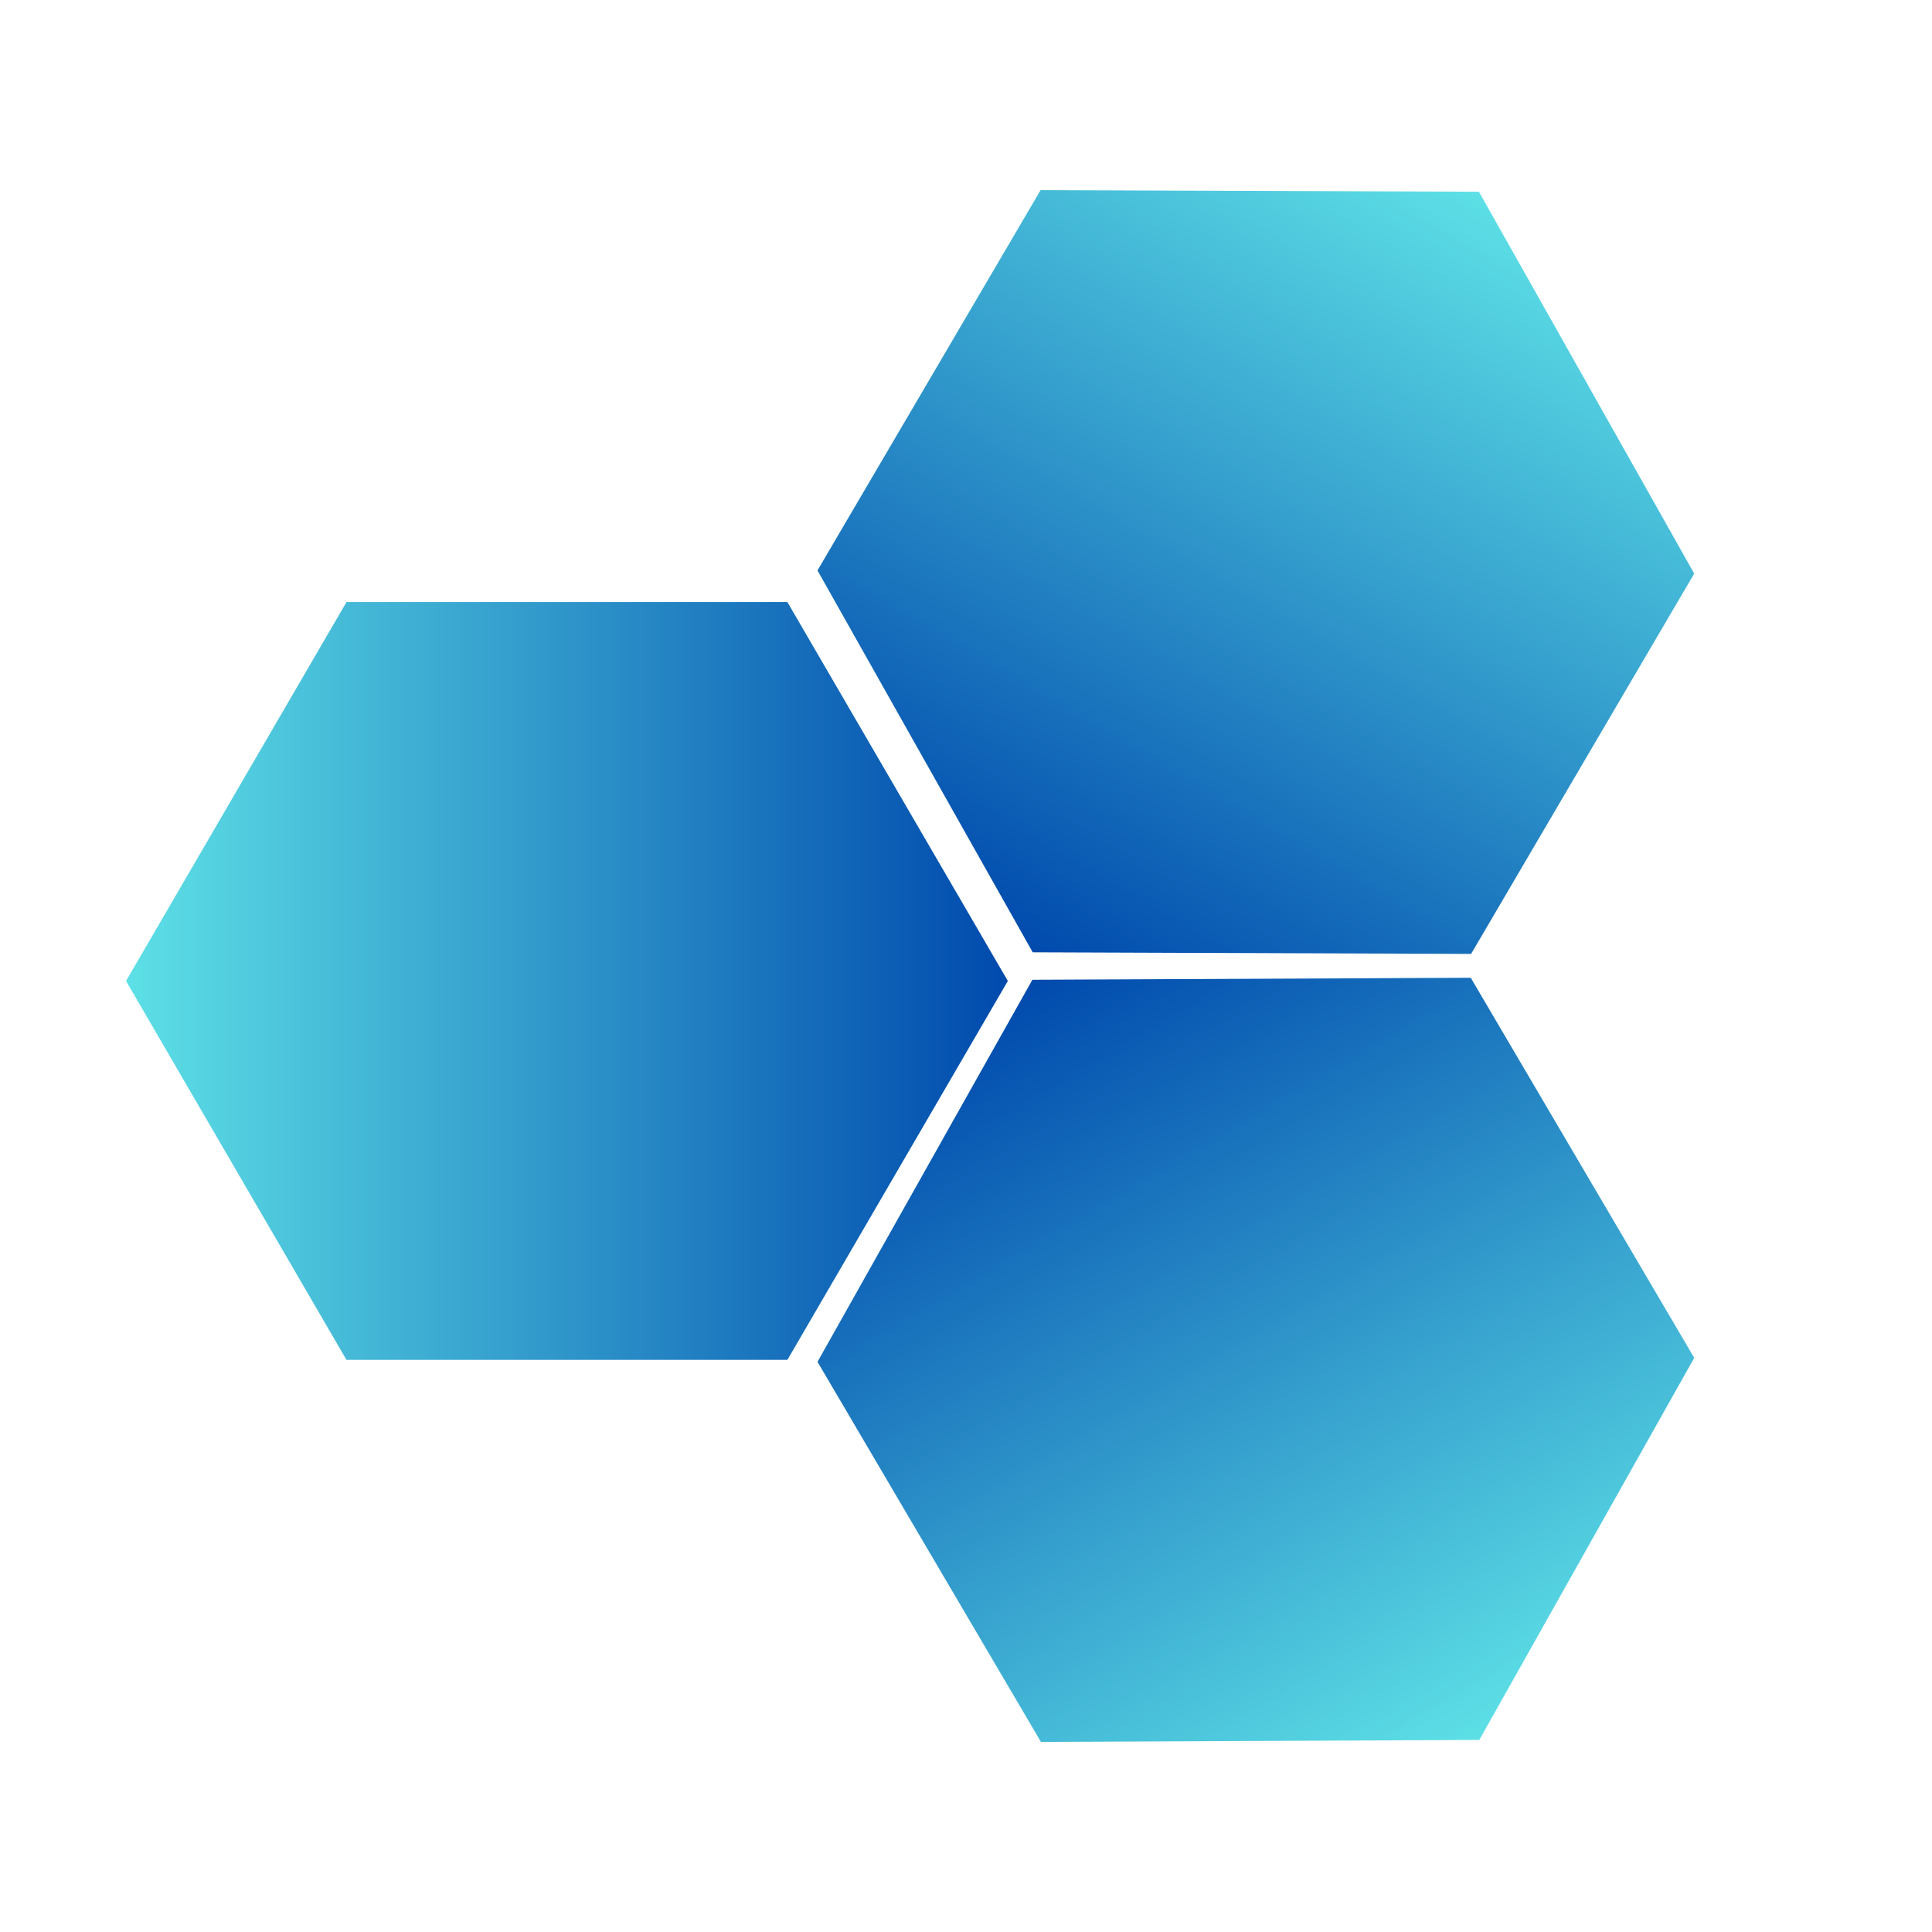 <svg xmlns="http://www.w3.org/2000/svg" xmlns:xlink="http://www.w3.org/1999/xlink" width="500" zoomAndPan="magnify" viewBox="0 0 375 375" height="500" preserveAspectRatio="xMidYMid meet" version="1.0"><defs><clipPath id="1cbef3826b"><path d="M 24.465 116.863 L 195.621 116.863 L 195.621 263.953 L 24.465 263.953 Z M 24.465 116.863 " clip-rule="nonzero"/></clipPath><clipPath id="2431fea12e"><path d="M 195.621 190.406 L 152.832 263.953 L 67.254 263.953 L 24.465 190.406 L 67.254 116.863 L 152.832 116.863 Z M 195.621 190.406 " clip-rule="nonzero"/></clipPath><linearGradient x1="0" gradientTransform="matrix(0.575, 0, 0, 0.575, 24.463, 116.863)" y1="128" x2="297.891" gradientUnits="userSpaceOnUse" y2="128" id="3703f755be"><stop stop-opacity="1" stop-color="rgb(36.499%, 87.799%, 90.199%)" offset="0"/><stop stop-opacity="1" stop-color="rgb(36.356%, 87.569%, 90.111%)" offset="0.004"/><stop stop-opacity="1" stop-color="rgb(36.214%, 87.34%, 90.024%)" offset="0.008"/><stop stop-opacity="1" stop-color="rgb(36.07%, 87.109%, 89.937%)" offset="0.012"/><stop stop-opacity="1" stop-color="rgb(35.928%, 86.88%, 89.85%)" offset="0.016"/><stop stop-opacity="1" stop-color="rgb(35.785%, 86.65%, 89.761%)" offset="0.02"/><stop stop-opacity="1" stop-color="rgb(35.643%, 86.421%, 89.674%)" offset="0.023"/><stop stop-opacity="1" stop-color="rgb(35.501%, 86.191%, 89.586%)" offset="0.027"/><stop stop-opacity="1" stop-color="rgb(35.359%, 85.962%, 89.499%)" offset="0.031"/><stop stop-opacity="1" stop-color="rgb(35.216%, 85.732%, 89.412%)" offset="0.035"/><stop stop-opacity="1" stop-color="rgb(35.074%, 85.503%, 89.325%)" offset="0.039"/><stop stop-opacity="1" stop-color="rgb(34.93%, 85.272%, 89.236%)" offset="0.043"/><stop stop-opacity="1" stop-color="rgb(34.789%, 85.043%, 89.149%)" offset="0.047"/><stop stop-opacity="1" stop-color="rgb(34.645%, 84.813%, 89.061%)" offset="0.051"/><stop stop-opacity="1" stop-color="rgb(34.503%, 84.584%, 88.974%)" offset="0.055"/><stop stop-opacity="1" stop-color="rgb(34.36%, 84.354%, 88.885%)" offset="0.059"/><stop stop-opacity="1" stop-color="rgb(34.218%, 84.125%, 88.799%)" offset="0.062"/><stop stop-opacity="1" stop-color="rgb(34.074%, 83.894%, 88.712%)" offset="0.066"/><stop stop-opacity="1" stop-color="rgb(33.932%, 83.665%, 88.625%)" offset="0.07"/><stop stop-opacity="1" stop-color="rgb(33.789%, 83.435%, 88.536%)" offset="0.074"/><stop stop-opacity="1" stop-color="rgb(33.647%, 83.206%, 88.449%)" offset="0.078"/><stop stop-opacity="1" stop-color="rgb(33.504%, 82.976%, 88.361%)" offset="0.082"/><stop stop-opacity="1" stop-color="rgb(33.362%, 82.745%, 88.274%)" offset="0.086"/><stop stop-opacity="1" stop-color="rgb(33.22%, 82.515%, 88.187%)" offset="0.09"/><stop stop-opacity="1" stop-color="rgb(33.078%, 82.286%, 88.1%)" offset="0.094"/><stop stop-opacity="1" stop-color="rgb(32.935%, 82.056%, 88.011%)" offset="0.098"/><stop stop-opacity="1" stop-color="rgb(32.793%, 81.827%, 87.924%)" offset="0.102"/><stop stop-opacity="1" stop-color="rgb(32.649%, 81.596%, 87.836%)" offset="0.105"/><stop stop-opacity="1" stop-color="rgb(32.507%, 81.367%, 87.749%)" offset="0.109"/><stop stop-opacity="1" stop-color="rgb(32.364%, 81.137%, 87.662%)" offset="0.113"/><stop stop-opacity="1" stop-color="rgb(32.222%, 80.908%, 87.575%)" offset="0.117"/><stop stop-opacity="1" stop-color="rgb(32.079%, 80.678%, 87.486%)" offset="0.121"/><stop stop-opacity="1" stop-color="rgb(31.937%, 80.449%, 87.399%)" offset="0.125"/><stop stop-opacity="1" stop-color="rgb(31.793%, 80.219%, 87.311%)" offset="0.129"/><stop stop-opacity="1" stop-color="rgb(31.651%, 79.99%, 87.224%)" offset="0.133"/><stop stop-opacity="1" stop-color="rgb(31.508%, 79.759%, 87.137%)" offset="0.137"/><stop stop-opacity="1" stop-color="rgb(31.366%, 79.53%, 87.05%)" offset="0.141"/><stop stop-opacity="1" stop-color="rgb(31.223%, 79.3%, 86.961%)" offset="0.145"/><stop stop-opacity="1" stop-color="rgb(31.081%, 79.071%, 86.874%)" offset="0.148"/><stop stop-opacity="1" stop-color="rgb(30.939%, 78.841%, 86.786%)" offset="0.152"/><stop stop-opacity="1" stop-color="rgb(30.797%, 78.612%, 86.699%)" offset="0.156"/><stop stop-opacity="1" stop-color="rgb(30.653%, 78.381%, 86.612%)" offset="0.16"/><stop stop-opacity="1" stop-color="rgb(30.511%, 78.152%, 86.525%)" offset="0.164"/><stop stop-opacity="1" stop-color="rgb(30.368%, 77.922%, 86.436%)" offset="0.168"/><stop stop-opacity="1" stop-color="rgb(30.226%, 77.693%, 86.349%)" offset="0.172"/><stop stop-opacity="1" stop-color="rgb(30.083%, 77.463%, 86.261%)" offset="0.176"/><stop stop-opacity="1" stop-color="rgb(29.941%, 77.234%, 86.174%)" offset="0.18"/><stop stop-opacity="1" stop-color="rgb(29.797%, 77.003%, 86.086%)" offset="0.184"/><stop stop-opacity="1" stop-color="rgb(29.655%, 76.775%, 85.999%)" offset="0.188"/><stop stop-opacity="1" stop-color="rgb(29.512%, 76.544%, 85.912%)" offset="0.191"/><stop stop-opacity="1" stop-color="rgb(29.37%, 76.315%, 85.825%)" offset="0.195"/><stop stop-opacity="1" stop-color="rgb(29.227%, 76.085%, 85.736%)" offset="0.199"/><stop stop-opacity="1" stop-color="rgb(29.085%, 75.856%, 85.649%)" offset="0.203"/><stop stop-opacity="1" stop-color="rgb(28.941%, 75.626%, 85.561%)" offset="0.207"/><stop stop-opacity="1" stop-color="rgb(28.799%, 75.397%, 85.474%)" offset="0.211"/><stop stop-opacity="1" stop-color="rgb(28.656%, 75.166%, 85.387%)" offset="0.215"/><stop stop-opacity="1" stop-color="rgb(28.514%, 74.937%, 85.3%)" offset="0.219"/><stop stop-opacity="1" stop-color="rgb(28.372%, 74.707%, 85.211%)" offset="0.223"/><stop stop-opacity="1" stop-color="rgb(28.23%, 74.477%, 85.124%)" offset="0.227"/><stop stop-opacity="1" stop-color="rgb(28.087%, 74.246%, 85.036%)" offset="0.23"/><stop stop-opacity="1" stop-color="rgb(27.945%, 74.017%, 84.949%)" offset="0.234"/><stop stop-opacity="1" stop-color="rgb(27.802%, 73.787%, 84.862%)" offset="0.238"/><stop stop-opacity="1" stop-color="rgb(27.66%, 73.558%, 84.775%)" offset="0.242"/><stop stop-opacity="1" stop-color="rgb(27.516%, 73.328%, 84.686%)" offset="0.246"/><stop stop-opacity="1" stop-color="rgb(27.374%, 73.099%, 84.599%)" offset="0.25"/><stop stop-opacity="1" stop-color="rgb(27.231%, 72.868%, 84.511%)" offset="0.254"/><stop stop-opacity="1" stop-color="rgb(27.089%, 72.639%, 84.424%)" offset="0.258"/><stop stop-opacity="1" stop-color="rgb(26.945%, 72.409%, 84.337%)" offset="0.262"/><stop stop-opacity="1" stop-color="rgb(26.804%, 72.18%, 84.25%)" offset="0.266"/><stop stop-opacity="1" stop-color="rgb(26.66%, 71.95%, 84.161%)" offset="0.27"/><stop stop-opacity="1" stop-color="rgb(26.518%, 71.721%, 84.074%)" offset="0.273"/><stop stop-opacity="1" stop-color="rgb(26.375%, 71.49%, 83.986%)" offset="0.277"/><stop stop-opacity="1" stop-color="rgb(26.233%, 71.262%, 83.899%)" offset="0.281"/><stop stop-opacity="1" stop-color="rgb(26.091%, 71.031%, 83.812%)" offset="0.285"/><stop stop-opacity="1" stop-color="rgb(25.949%, 70.802%, 83.725%)" offset="0.289"/><stop stop-opacity="1" stop-color="rgb(25.806%, 70.572%, 83.636%)" offset="0.293"/><stop stop-opacity="1" stop-color="rgb(25.664%, 70.343%, 83.549%)" offset="0.297"/><stop stop-opacity="1" stop-color="rgb(25.52%, 70.113%, 83.461%)" offset="0.301"/><stop stop-opacity="1" stop-color="rgb(25.378%, 69.884%, 83.374%)" offset="0.305"/><stop stop-opacity="1" stop-color="rgb(25.235%, 69.653%, 83.286%)" offset="0.309"/><stop stop-opacity="1" stop-color="rgb(25.093%, 69.424%, 83.199%)" offset="0.312"/><stop stop-opacity="1" stop-color="rgb(24.95%, 69.194%, 83.112%)" offset="0.316"/><stop stop-opacity="1" stop-color="rgb(24.808%, 68.965%, 83.025%)" offset="0.32"/><stop stop-opacity="1" stop-color="rgb(24.664%, 68.735%, 82.936%)" offset="0.324"/><stop stop-opacity="1" stop-color="rgb(24.522%, 68.506%, 82.849%)" offset="0.328"/><stop stop-opacity="1" stop-color="rgb(24.379%, 68.275%, 82.761%)" offset="0.332"/><stop stop-opacity="1" stop-color="rgb(24.237%, 68.047%, 82.674%)" offset="0.336"/><stop stop-opacity="1" stop-color="rgb(24.094%, 67.816%, 82.587%)" offset="0.34"/><stop stop-opacity="1" stop-color="rgb(23.952%, 67.587%, 82.5%)" offset="0.344"/><stop stop-opacity="1" stop-color="rgb(23.81%, 67.357%, 82.411%)" offset="0.348"/><stop stop-opacity="1" stop-color="rgb(23.668%, 67.128%, 82.324%)" offset="0.352"/><stop stop-opacity="1" stop-color="rgb(23.524%, 66.898%, 82.236%)" offset="0.355"/><stop stop-opacity="1" stop-color="rgb(23.383%, 66.669%, 82.149%)" offset="0.359"/><stop stop-opacity="1" stop-color="rgb(23.239%, 66.438%, 82.062%)" offset="0.363"/><stop stop-opacity="1" stop-color="rgb(23.097%, 66.208%, 81.975%)" offset="0.367"/><stop stop-opacity="1" stop-color="rgb(22.954%, 65.977%, 81.886%)" offset="0.371"/><stop stop-opacity="1" stop-color="rgb(22.812%, 65.749%, 81.799%)" offset="0.375"/><stop stop-opacity="1" stop-color="rgb(22.668%, 65.518%, 81.711%)" offset="0.379"/><stop stop-opacity="1" stop-color="rgb(22.527%, 65.289%, 81.624%)" offset="0.383"/><stop stop-opacity="1" stop-color="rgb(22.383%, 65.059%, 81.537%)" offset="0.387"/><stop stop-opacity="1" stop-color="rgb(22.241%, 64.83%, 81.45%)" offset="0.391"/><stop stop-opacity="1" stop-color="rgb(22.098%, 64.6%, 81.361%)" offset="0.395"/><stop stop-opacity="1" stop-color="rgb(21.956%, 64.371%, 81.274%)" offset="0.398"/><stop stop-opacity="1" stop-color="rgb(21.812%, 64.14%, 81.186%)" offset="0.402"/><stop stop-opacity="1" stop-color="rgb(21.671%, 63.911%, 81.099%)" offset="0.406"/><stop stop-opacity="1" stop-color="rgb(21.527%, 63.681%, 81.012%)" offset="0.41"/><stop stop-opacity="1" stop-color="rgb(21.385%, 63.452%, 80.925%)" offset="0.414"/><stop stop-opacity="1" stop-color="rgb(21.243%, 63.222%, 80.836%)" offset="0.418"/><stop stop-opacity="1" stop-color="rgb(21.101%, 62.993%, 80.75%)" offset="0.422"/><stop stop-opacity="1" stop-color="rgb(20.958%, 62.762%, 80.661%)" offset="0.426"/><stop stop-opacity="1" stop-color="rgb(20.816%, 62.534%, 80.574%)" offset="0.43"/><stop stop-opacity="1" stop-color="rgb(20.673%, 62.303%, 80.486%)" offset="0.434"/><stop stop-opacity="1" stop-color="rgb(20.531%, 62.074%, 80.399%)" offset="0.438"/><stop stop-opacity="1" stop-color="rgb(20.387%, 61.844%, 80.312%)" offset="0.441"/><stop stop-opacity="1" stop-color="rgb(20.245%, 61.615%, 80.225%)" offset="0.445"/><stop stop-opacity="1" stop-color="rgb(20.102%, 61.385%, 80.136%)" offset="0.449"/><stop stop-opacity="1" stop-color="rgb(19.96%, 61.156%, 80.049%)" offset="0.453"/><stop stop-opacity="1" stop-color="rgb(19.817%, 60.925%, 79.961%)" offset="0.457"/><stop stop-opacity="1" stop-color="rgb(19.675%, 60.696%, 79.874%)" offset="0.461"/><stop stop-opacity="1" stop-color="rgb(19.531%, 60.466%, 79.787%)" offset="0.465"/><stop stop-opacity="1" stop-color="rgb(19.389%, 60.237%, 79.7%)" offset="0.469"/><stop stop-opacity="1" stop-color="rgb(19.246%, 60.007%, 79.611%)" offset="0.473"/><stop stop-opacity="1" stop-color="rgb(19.104%, 59.778%, 79.524%)" offset="0.477"/><stop stop-opacity="1" stop-color="rgb(18.962%, 59.547%, 79.436%)" offset="0.48"/><stop stop-opacity="1" stop-color="rgb(18.82%, 59.319%, 79.349%)" offset="0.484"/><stop stop-opacity="1" stop-color="rgb(18.677%, 59.088%, 79.262%)" offset="0.488"/><stop stop-opacity="1" stop-color="rgb(18.535%, 58.859%, 79.175%)" offset="0.492"/><stop stop-opacity="1" stop-color="rgb(18.391%, 58.629%, 79.086%)" offset="0.496"/><stop stop-opacity="1" stop-color="rgb(18.25%, 58.4%, 78.999%)" offset="0.5"/><stop stop-opacity="1" stop-color="rgb(18.106%, 58.17%, 78.911%)" offset="0.504"/><stop stop-opacity="1" stop-color="rgb(17.964%, 57.939%, 78.824%)" offset="0.508"/><stop stop-opacity="1" stop-color="rgb(17.821%, 57.709%, 78.737%)" offset="0.512"/><stop stop-opacity="1" stop-color="rgb(17.679%, 57.48%, 78.65%)" offset="0.516"/><stop stop-opacity="1" stop-color="rgb(17.535%, 57.249%, 78.561%)" offset="0.52"/><stop stop-opacity="1" stop-color="rgb(17.393%, 57.021%, 78.474%)" offset="0.523"/><stop stop-opacity="1" stop-color="rgb(17.25%, 56.79%, 78.386%)" offset="0.527"/><stop stop-opacity="1" stop-color="rgb(17.108%, 56.561%, 78.299%)" offset="0.531"/><stop stop-opacity="1" stop-color="rgb(16.965%, 56.331%, 78.21%)" offset="0.535"/><stop stop-opacity="1" stop-color="rgb(16.823%, 56.102%, 78.123%)" offset="0.539"/><stop stop-opacity="1" stop-color="rgb(16.681%, 55.872%, 78.036%)" offset="0.543"/><stop stop-opacity="1" stop-color="rgb(16.539%, 55.643%, 77.95%)" offset="0.547"/><stop stop-opacity="1" stop-color="rgb(16.396%, 55.412%, 77.861%)" offset="0.551"/><stop stop-opacity="1" stop-color="rgb(16.254%, 55.183%, 77.774%)" offset="0.555"/><stop stop-opacity="1" stop-color="rgb(16.11%, 54.953%, 77.686%)" offset="0.559"/><stop stop-opacity="1" stop-color="rgb(15.968%, 54.724%, 77.599%)" offset="0.562"/><stop stop-opacity="1" stop-color="rgb(15.825%, 54.494%, 77.512%)" offset="0.566"/><stop stop-opacity="1" stop-color="rgb(15.683%, 54.265%, 77.425%)" offset="0.57"/><stop stop-opacity="1" stop-color="rgb(15.54%, 54.034%, 77.336%)" offset="0.574"/><stop stop-opacity="1" stop-color="rgb(15.398%, 53.806%, 77.249%)" offset="0.578"/><stop stop-opacity="1" stop-color="rgb(15.254%, 53.575%, 77.161%)" offset="0.582"/><stop stop-opacity="1" stop-color="rgb(15.112%, 53.346%, 77.074%)" offset="0.586"/><stop stop-opacity="1" stop-color="rgb(14.969%, 53.116%, 76.987%)" offset="0.59"/><stop stop-opacity="1" stop-color="rgb(14.827%, 52.887%, 76.9%)" offset="0.594"/><stop stop-opacity="1" stop-color="rgb(14.684%, 52.657%, 76.811%)" offset="0.598"/><stop stop-opacity="1" stop-color="rgb(14.542%, 52.428%, 76.724%)" offset="0.602"/><stop stop-opacity="1" stop-color="rgb(14.398%, 52.197%, 76.636%)" offset="0.605"/><stop stop-opacity="1" stop-color="rgb(14.256%, 51.968%, 76.549%)" offset="0.609"/><stop stop-opacity="1" stop-color="rgb(14.114%, 51.738%, 76.462%)" offset="0.613"/><stop stop-opacity="1" stop-color="rgb(13.972%, 51.509%, 76.375%)" offset="0.617"/><stop stop-opacity="1" stop-color="rgb(13.829%, 51.279%, 76.286%)" offset="0.621"/><stop stop-opacity="1" stop-color="rgb(13.687%, 51.05%, 76.199%)" offset="0.625"/><stop stop-opacity="1" stop-color="rgb(13.544%, 50.819%, 76.111%)" offset="0.629"/><stop stop-opacity="1" stop-color="rgb(13.402%, 50.591%, 76.024%)" offset="0.633"/><stop stop-opacity="1" stop-color="rgb(13.258%, 50.36%, 75.937%)" offset="0.637"/><stop stop-opacity="1" stop-color="rgb(13.116%, 50.131%, 75.85%)" offset="0.641"/><stop stop-opacity="1" stop-color="rgb(12.973%, 49.901%, 75.761%)" offset="0.645"/><stop stop-opacity="1" stop-color="rgb(12.831%, 49.67%, 75.674%)" offset="0.648"/><stop stop-opacity="1" stop-color="rgb(12.688%, 49.44%, 75.586%)" offset="0.652"/><stop stop-opacity="1" stop-color="rgb(12.546%, 49.211%, 75.499%)" offset="0.656"/><stop stop-opacity="1" stop-color="rgb(12.402%, 48.981%, 75.41%)" offset="0.66"/><stop stop-opacity="1" stop-color="rgb(12.26%, 48.752%, 75.323%)" offset="0.664"/><stop stop-opacity="1" stop-color="rgb(12.117%, 48.521%, 75.237%)" offset="0.668"/><stop stop-opacity="1" stop-color="rgb(11.975%, 48.293%, 75.15%)" offset="0.672"/><stop stop-opacity="1" stop-color="rgb(11.833%, 48.062%, 75.061%)" offset="0.676"/><stop stop-opacity="1" stop-color="rgb(11.691%, 47.833%, 74.974%)" offset="0.68"/><stop stop-opacity="1" stop-color="rgb(11.548%, 47.603%, 74.886%)" offset="0.684"/><stop stop-opacity="1" stop-color="rgb(11.406%, 47.374%, 74.799%)" offset="0.688"/><stop stop-opacity="1" stop-color="rgb(11.263%, 47.144%, 74.712%)" offset="0.691"/><stop stop-opacity="1" stop-color="rgb(11.121%, 46.915%, 74.625%)" offset="0.695"/><stop stop-opacity="1" stop-color="rgb(10.977%, 46.684%, 74.536%)" offset="0.699"/><stop stop-opacity="1" stop-color="rgb(10.835%, 46.455%, 74.449%)" offset="0.703"/><stop stop-opacity="1" stop-color="rgb(10.692%, 46.225%, 74.361%)" offset="0.707"/><stop stop-opacity="1" stop-color="rgb(10.55%, 45.996%, 74.274%)" offset="0.711"/><stop stop-opacity="1" stop-color="rgb(10.406%, 45.766%, 74.187%)" offset="0.715"/><stop stop-opacity="1" stop-color="rgb(10.265%, 45.537%, 74.1%)" offset="0.719"/><stop stop-opacity="1" stop-color="rgb(10.121%, 45.306%, 74.011%)" offset="0.723"/><stop stop-opacity="1" stop-color="rgb(9.979%, 45.078%, 73.924%)" offset="0.727"/><stop stop-opacity="1" stop-color="rgb(9.836%, 44.847%, 73.836%)" offset="0.73"/><stop stop-opacity="1" stop-color="rgb(9.694%, 44.618%, 73.749%)" offset="0.734"/><stop stop-opacity="1" stop-color="rgb(9.552%, 44.388%, 73.662%)" offset="0.738"/><stop stop-opacity="1" stop-color="rgb(9.41%, 44.159%, 73.575%)" offset="0.742"/><stop stop-opacity="1" stop-color="rgb(9.267%, 43.929%, 73.486%)" offset="0.746"/><stop stop-opacity="1" stop-color="rgb(9.125%, 43.7%, 73.399%)" offset="0.75"/><stop stop-opacity="1" stop-color="rgb(8.981%, 43.469%, 73.311%)" offset="0.754"/><stop stop-opacity="1" stop-color="rgb(8.839%, 43.24%, 73.224%)" offset="0.758"/><stop stop-opacity="1" stop-color="rgb(8.696%, 43.01%, 73.137%)" offset="0.762"/><stop stop-opacity="1" stop-color="rgb(8.554%, 42.781%, 73.05%)" offset="0.766"/><stop stop-opacity="1" stop-color="rgb(8.411%, 42.551%, 72.961%)" offset="0.77"/><stop stop-opacity="1" stop-color="rgb(8.269%, 42.322%, 72.874%)" offset="0.773"/><stop stop-opacity="1" stop-color="rgb(8.125%, 42.091%, 72.786%)" offset="0.777"/><stop stop-opacity="1" stop-color="rgb(7.983%, 41.862%, 72.699%)" offset="0.781"/><stop stop-opacity="1" stop-color="rgb(7.84%, 41.632%, 72.61%)" offset="0.785"/><stop stop-opacity="1" stop-color="rgb(7.698%, 41.402%, 72.523%)" offset="0.789"/><stop stop-opacity="1" stop-color="rgb(7.555%, 41.171%, 72.437%)" offset="0.793"/><stop stop-opacity="1" stop-color="rgb(7.413%, 40.942%, 72.35%)" offset="0.797"/><stop stop-opacity="1" stop-color="rgb(7.269%, 40.712%, 72.261%)" offset="0.801"/><stop stop-opacity="1" stop-color="rgb(7.127%, 40.483%, 72.174%)" offset="0.805"/><stop stop-opacity="1" stop-color="rgb(6.985%, 40.253%, 72.086%)" offset="0.809"/><stop stop-opacity="1" stop-color="rgb(6.844%, 40.024%, 71.999%)" offset="0.812"/><stop stop-opacity="1" stop-color="rgb(6.7%, 39.793%, 71.912%)" offset="0.816"/><stop stop-opacity="1" stop-color="rgb(6.558%, 39.565%, 71.825%)" offset="0.82"/><stop stop-opacity="1" stop-color="rgb(6.415%, 39.334%, 71.736%)" offset="0.824"/><stop stop-opacity="1" stop-color="rgb(6.273%, 39.105%, 71.649%)" offset="0.828"/><stop stop-opacity="1" stop-color="rgb(6.129%, 38.875%, 71.561%)" offset="0.832"/><stop stop-opacity="1" stop-color="rgb(5.988%, 38.646%, 71.474%)" offset="0.836"/><stop stop-opacity="1" stop-color="rgb(5.844%, 38.416%, 71.387%)" offset="0.84"/><stop stop-opacity="1" stop-color="rgb(5.702%, 38.187%, 71.3%)" offset="0.844"/><stop stop-opacity="1" stop-color="rgb(5.559%, 37.956%, 71.211%)" offset="0.848"/><stop stop-opacity="1" stop-color="rgb(5.417%, 37.727%, 71.124%)" offset="0.852"/><stop stop-opacity="1" stop-color="rgb(5.273%, 37.497%, 71.036%)" offset="0.855"/><stop stop-opacity="1" stop-color="rgb(5.132%, 37.268%, 70.949%)" offset="0.859"/><stop stop-opacity="1" stop-color="rgb(4.988%, 37.038%, 70.862%)" offset="0.863"/><stop stop-opacity="1" stop-color="rgb(4.846%, 36.809%, 70.775%)" offset="0.867"/><stop stop-opacity="1" stop-color="rgb(4.704%, 36.578%, 70.686%)" offset="0.871"/><stop stop-opacity="1" stop-color="rgb(4.562%, 36.349%, 70.599%)" offset="0.875"/><stop stop-opacity="1" stop-color="rgb(4.419%, 36.119%, 70.511%)" offset="0.879"/><stop stop-opacity="1" stop-color="rgb(4.277%, 35.89%, 70.424%)" offset="0.883"/><stop stop-opacity="1" stop-color="rgb(4.134%, 35.66%, 70.337%)" offset="0.887"/><stop stop-opacity="1" stop-color="rgb(3.992%, 35.431%, 70.25%)" offset="0.891"/><stop stop-opacity="1" stop-color="rgb(3.848%, 35.2%, 70.161%)" offset="0.895"/><stop stop-opacity="1" stop-color="rgb(3.706%, 34.972%, 70.074%)" offset="0.898"/><stop stop-opacity="1" stop-color="rgb(3.563%, 34.741%, 69.986%)" offset="0.902"/><stop stop-opacity="1" stop-color="rgb(3.421%, 34.512%, 69.899%)" offset="0.906"/><stop stop-opacity="1" stop-color="rgb(3.278%, 34.282%, 69.81%)" offset="0.91"/><stop stop-opacity="1" stop-color="rgb(3.136%, 34.053%, 69.724%)" offset="0.914"/><stop stop-opacity="1" stop-color="rgb(2.992%, 33.823%, 69.637%)" offset="0.918"/><stop stop-opacity="1" stop-color="rgb(2.85%, 33.592%, 69.55%)" offset="0.922"/><stop stop-opacity="1" stop-color="rgb(2.707%, 33.362%, 69.461%)" offset="0.926"/><stop stop-opacity="1" stop-color="rgb(2.565%, 33.133%, 69.374%)" offset="0.93"/><stop stop-opacity="1" stop-color="rgb(2.423%, 32.903%, 69.286%)" offset="0.934"/><stop stop-opacity="1" stop-color="rgb(2.281%, 32.674%, 69.199%)" offset="0.938"/><stop stop-opacity="1" stop-color="rgb(2.138%, 32.443%, 69.112%)" offset="0.941"/><stop stop-opacity="1" stop-color="rgb(1.996%, 32.214%, 69.025%)" offset="0.945"/><stop stop-opacity="1" stop-color="rgb(1.852%, 31.984%, 68.936%)" offset="0.949"/><stop stop-opacity="1" stop-color="rgb(1.711%, 31.755%, 68.849%)" offset="0.953"/><stop stop-opacity="1" stop-color="rgb(1.567%, 31.525%, 68.761%)" offset="0.957"/><stop stop-opacity="1" stop-color="rgb(1.425%, 31.296%, 68.674%)" offset="0.961"/><stop stop-opacity="1" stop-color="rgb(1.282%, 31.065%, 68.587%)" offset="0.965"/><stop stop-opacity="1" stop-color="rgb(1.14%, 30.836%, 68.5%)" offset="0.969"/><stop stop-opacity="1" stop-color="rgb(0.996%, 30.606%, 68.411%)" offset="0.973"/><stop stop-opacity="1" stop-color="rgb(0.854%, 30.377%, 68.324%)" offset="0.977"/><stop stop-opacity="1" stop-color="rgb(0.711%, 30.147%, 68.236%)" offset="0.98"/><stop stop-opacity="1" stop-color="rgb(0.569%, 29.918%, 68.149%)" offset="0.984"/><stop stop-opacity="1" stop-color="rgb(0.426%, 29.688%, 68.062%)" offset="0.988"/><stop stop-opacity="1" stop-color="rgb(0.284%, 29.459%, 67.975%)" offset="0.992"/><stop stop-opacity="1" stop-color="rgb(0.142%, 29.228%, 67.886%)" offset="0.996"/><stop stop-opacity="1" stop-color="rgb(0%, 28.999%, 67.799%)" offset="1"/></linearGradient><clipPath id="a3a8250254"><path d="M 158 36 L 329 36 L 329 186 L 158 186 Z M 158 36 " clip-rule="nonzero"/></clipPath><clipPath id="d4fad0d07a"><path d="M 350.496 74.43 L 263.855 222.113 L 136.988 147.684 L 223.629 0 Z M 350.496 74.43 " clip-rule="nonzero"/></clipPath><clipPath id="9849d17a64"><path d="M 200.453 184.844 L 158.672 110.723 L 201.977 36.906 L 287.062 37.215 L 328.844 111.336 L 285.539 185.152 Z M 200.453 184.844 " clip-rule="nonzero"/></clipPath><clipPath id="0404d21af7"><path d="M 350.496 74.43 L 263.855 222.113 L 136.988 147.684 L 223.629 0 Z M 350.496 74.43 " clip-rule="nonzero"/></clipPath><clipPath id="128ec3e893"><path d="M 350.496 74.43 L 263.887 222.059 L 137.02 147.629 L 223.629 0 Z M 350.496 74.43 " clip-rule="nonzero"/></clipPath><linearGradient x1="-37.259" gradientTransform="matrix(-0.291, 0.496, -0.496, -0.291, 350.496, 74.43)" y1="128" x2="335.15" gradientUnits="userSpaceOnUse" y2="128" id="35f68a0ec9"><stop stop-opacity="1" stop-color="rgb(36.499%, 87.799%, 90.199%)" offset="0"/><stop stop-opacity="1" stop-color="rgb(36.499%, 87.799%, 90.199%)" offset="0.062"/><stop stop-opacity="1" stop-color="rgb(36.499%, 87.799%, 90.199%)" offset="0.094"/><stop stop-opacity="1" stop-color="rgb(36.464%, 87.743%, 90.178%)" offset="0.102"/><stop stop-opacity="1" stop-color="rgb(36.252%, 87.401%, 90.047%)" offset="0.105"/><stop stop-opacity="1" stop-color="rgb(36.073%, 87.114%, 89.938%)" offset="0.109"/><stop stop-opacity="1" stop-color="rgb(35.895%, 86.826%, 89.828%)" offset="0.113"/><stop stop-opacity="1" stop-color="rgb(35.718%, 86.539%, 89.719%)" offset="0.117"/><stop stop-opacity="1" stop-color="rgb(35.539%, 86.252%, 89.609%)" offset="0.121"/><stop stop-opacity="1" stop-color="rgb(35.361%, 85.965%, 89.5%)" offset="0.125"/><stop stop-opacity="1" stop-color="rgb(35.182%, 85.678%, 89.391%)" offset="0.129"/><stop stop-opacity="1" stop-color="rgb(35.004%, 85.391%, 89.282%)" offset="0.133"/><stop stop-opacity="1" stop-color="rgb(34.825%, 85.103%, 89.172%)" offset="0.137"/><stop stop-opacity="1" stop-color="rgb(34.648%, 84.816%, 89.062%)" offset="0.141"/><stop stop-opacity="1" stop-color="rgb(34.47%, 84.529%, 88.953%)" offset="0.145"/><stop stop-opacity="1" stop-color="rgb(34.291%, 84.242%, 88.844%)" offset="0.148"/><stop stop-opacity="1" stop-color="rgb(34.113%, 83.955%, 88.734%)" offset="0.152"/><stop stop-opacity="1" stop-color="rgb(33.934%, 83.669%, 88.626%)" offset="0.156"/><stop stop-opacity="1" stop-color="rgb(33.755%, 83.38%, 88.516%)" offset="0.16"/><stop stop-opacity="1" stop-color="rgb(33.578%, 83.093%, 88.406%)" offset="0.164"/><stop stop-opacity="1" stop-color="rgb(33.4%, 82.806%, 88.297%)" offset="0.168"/><stop stop-opacity="1" stop-color="rgb(33.221%, 82.52%, 88.188%)" offset="0.172"/><stop stop-opacity="1" stop-color="rgb(33.043%, 82.233%, 88.078%)" offset="0.176"/><stop stop-opacity="1" stop-color="rgb(32.866%, 81.946%, 87.968%)" offset="0.18"/><stop stop-opacity="1" stop-color="rgb(32.687%, 81.657%, 87.859%)" offset="0.184"/><stop stop-opacity="1" stop-color="rgb(32.509%, 81.371%, 87.75%)" offset="0.188"/><stop stop-opacity="1" stop-color="rgb(32.33%, 81.084%, 87.64%)" offset="0.191"/><stop stop-opacity="1" stop-color="rgb(32.152%, 80.797%, 87.532%)" offset="0.195"/><stop stop-opacity="1" stop-color="rgb(31.973%, 80.508%, 87.422%)" offset="0.199"/><stop stop-opacity="1" stop-color="rgb(31.796%, 80.222%, 87.312%)" offset="0.203"/><stop stop-opacity="1" stop-color="rgb(31.618%, 79.935%, 87.202%)" offset="0.207"/><stop stop-opacity="1" stop-color="rgb(31.439%, 79.648%, 87.094%)" offset="0.211"/><stop stop-opacity="1" stop-color="rgb(31.261%, 79.361%, 86.984%)" offset="0.215"/><stop stop-opacity="1" stop-color="rgb(31.082%, 79.074%, 86.876%)" offset="0.219"/><stop stop-opacity="1" stop-color="rgb(30.904%, 78.786%, 86.766%)" offset="0.223"/><stop stop-opacity="1" stop-color="rgb(30.727%, 78.499%, 86.656%)" offset="0.227"/><stop stop-opacity="1" stop-color="rgb(30.548%, 78.212%, 86.546%)" offset="0.23"/><stop stop-opacity="1" stop-color="rgb(30.37%, 77.925%, 86.438%)" offset="0.234"/><stop stop-opacity="1" stop-color="rgb(30.191%, 77.638%, 86.328%)" offset="0.238"/><stop stop-opacity="1" stop-color="rgb(30.014%, 77.351%, 86.218%)" offset="0.242"/><stop stop-opacity="1" stop-color="rgb(29.836%, 77.063%, 86.108%)" offset="0.246"/><stop stop-opacity="1" stop-color="rgb(29.657%, 76.776%, 86%)" offset="0.25"/><stop stop-opacity="1" stop-color="rgb(29.478%, 76.489%, 85.89%)" offset="0.254"/><stop stop-opacity="1" stop-color="rgb(29.3%, 76.202%, 85.782%)" offset="0.258"/><stop stop-opacity="1" stop-color="rgb(29.121%, 75.914%, 85.672%)" offset="0.262"/><stop stop-opacity="1" stop-color="rgb(28.944%, 75.627%, 85.562%)" offset="0.266"/><stop stop-opacity="1" stop-color="rgb(28.766%, 75.34%, 85.452%)" offset="0.27"/><stop stop-opacity="1" stop-color="rgb(28.587%, 75.053%, 85.344%)" offset="0.273"/><stop stop-opacity="1" stop-color="rgb(28.409%, 74.767%, 85.234%)" offset="0.277"/><stop stop-opacity="1" stop-color="rgb(28.23%, 74.48%, 85.126%)" offset="0.281"/><stop stop-opacity="1" stop-color="rgb(28.052%, 74.191%, 85.016%)" offset="0.285"/><stop stop-opacity="1" stop-color="rgb(27.875%, 73.904%, 84.906%)" offset="0.289"/><stop stop-opacity="1" stop-color="rgb(27.696%, 73.618%, 84.796%)" offset="0.293"/><stop stop-opacity="1" stop-color="rgb(27.518%, 73.331%, 84.688%)" offset="0.297"/><stop stop-opacity="1" stop-color="rgb(27.339%, 73.044%, 84.578%)" offset="0.301"/><stop stop-opacity="1" stop-color="rgb(27.162%, 72.757%, 84.468%)" offset="0.305"/><stop stop-opacity="1" stop-color="rgb(26.984%, 72.469%, 84.358%)" offset="0.309"/><stop stop-opacity="1" stop-color="rgb(26.805%, 72.182%, 84.25%)" offset="0.312"/><stop stop-opacity="1" stop-color="rgb(26.627%, 71.895%, 84.14%)" offset="0.316"/><stop stop-opacity="1" stop-color="rgb(26.448%, 71.608%, 84.032%)" offset="0.32"/><stop stop-opacity="1" stop-color="rgb(26.27%, 71.321%, 83.922%)" offset="0.324"/><stop stop-opacity="1" stop-color="rgb(26.093%, 71.034%, 83.812%)" offset="0.328"/><stop stop-opacity="1" stop-color="rgb(25.914%, 70.746%, 83.702%)" offset="0.332"/><stop stop-opacity="1" stop-color="rgb(25.735%, 70.459%, 83.594%)" offset="0.336"/><stop stop-opacity="1" stop-color="rgb(25.557%, 70.172%, 83.484%)" offset="0.34"/><stop stop-opacity="1" stop-color="rgb(25.378%, 69.885%, 83.374%)" offset="0.344"/><stop stop-opacity="1" stop-color="rgb(25.2%, 69.597%, 83.264%)" offset="0.348"/><stop stop-opacity="1" stop-color="rgb(25.023%, 69.31%, 83.156%)" offset="0.352"/><stop stop-opacity="1" stop-color="rgb(24.844%, 69.023%, 83.046%)" offset="0.355"/><stop stop-opacity="1" stop-color="rgb(24.666%, 68.736%, 82.938%)" offset="0.359"/><stop stop-opacity="1" stop-color="rgb(24.487%, 68.449%, 82.828%)" offset="0.363"/><stop stop-opacity="1" stop-color="rgb(24.309%, 68.163%, 82.718%)" offset="0.367"/><stop stop-opacity="1" stop-color="rgb(24.13%, 67.874%, 82.608%)" offset="0.371"/><stop stop-opacity="1" stop-color="rgb(23.953%, 67.587%, 82.5%)" offset="0.375"/><stop stop-opacity="1" stop-color="rgb(23.775%, 67.3%, 82.39%)" offset="0.379"/><stop stop-opacity="1" stop-color="rgb(23.596%, 67.014%, 82.281%)" offset="0.383"/><stop stop-opacity="1" stop-color="rgb(23.418%, 66.727%, 82.172%)" offset="0.387"/><stop stop-opacity="1" stop-color="rgb(23.241%, 66.44%, 82.062%)" offset="0.391"/><stop stop-opacity="1" stop-color="rgb(23.062%, 66.151%, 81.952%)" offset="0.395"/><stop stop-opacity="1" stop-color="rgb(22.884%, 65.865%, 81.844%)" offset="0.398"/><stop stop-opacity="1" stop-color="rgb(22.705%, 65.578%, 81.734%)" offset="0.402"/><stop stop-opacity="1" stop-color="rgb(22.527%, 65.291%, 81.624%)" offset="0.406"/><stop stop-opacity="1" stop-color="rgb(22.348%, 65.004%, 81.514%)" offset="0.41"/><stop stop-opacity="1" stop-color="rgb(22.171%, 64.717%, 81.406%)" offset="0.414"/><stop stop-opacity="1" stop-color="rgb(21.992%, 64.429%, 81.296%)" offset="0.418"/><stop stop-opacity="1" stop-color="rgb(21.814%, 64.142%, 81.187%)" offset="0.422"/><stop stop-opacity="1" stop-color="rgb(21.635%, 63.855%, 81.078%)" offset="0.426"/><stop stop-opacity="1" stop-color="rgb(21.457%, 63.568%, 80.968%)" offset="0.43"/><stop stop-opacity="1" stop-color="rgb(21.278%, 63.28%, 80.858%)" offset="0.434"/><stop stop-opacity="1" stop-color="rgb(21.101%, 62.993%, 80.75%)" offset="0.438"/><stop stop-opacity="1" stop-color="rgb(20.923%, 62.706%, 80.64%)" offset="0.441"/><stop stop-opacity="1" stop-color="rgb(20.744%, 62.419%, 80.531%)" offset="0.445"/><stop stop-opacity="1" stop-color="rgb(20.566%, 62.132%, 80.421%)" offset="0.449"/><stop stop-opacity="1" stop-color="rgb(20.389%, 61.845%, 80.312%)" offset="0.453"/><stop stop-opacity="1" stop-color="rgb(20.21%, 61.557%, 80.202%)" offset="0.457"/><stop stop-opacity="1" stop-color="rgb(20.032%, 61.27%, 80.093%)" offset="0.461"/><stop stop-opacity="1" stop-color="rgb(19.853%, 60.983%, 79.984%)" offset="0.465"/><stop stop-opacity="1" stop-color="rgb(19.675%, 60.696%, 79.874%)" offset="0.469"/><stop stop-opacity="1" stop-color="rgb(19.496%, 60.41%, 79.764%)" offset="0.473"/><stop stop-opacity="1" stop-color="rgb(19.319%, 60.123%, 79.655%)" offset="0.477"/><stop stop-opacity="1" stop-color="rgb(19.141%, 59.834%, 79.546%)" offset="0.48"/><stop stop-opacity="1" stop-color="rgb(18.962%, 59.547%, 79.437%)" offset="0.484"/><stop stop-opacity="1" stop-color="rgb(18.784%, 59.261%, 79.327%)" offset="0.488"/><stop stop-opacity="1" stop-color="rgb(18.605%, 58.974%, 79.218%)" offset="0.492"/><stop stop-opacity="1" stop-color="rgb(18.427%, 58.687%, 79.108%)" offset="0.496"/><stop stop-opacity="1" stop-color="rgb(18.25%, 58.4%, 78.999%)" offset="0.5"/><stop stop-opacity="1" stop-color="rgb(18.071%, 58.112%, 78.889%)" offset="0.504"/><stop stop-opacity="1" stop-color="rgb(17.892%, 57.825%, 78.781%)" offset="0.508"/><stop stop-opacity="1" stop-color="rgb(17.714%, 57.538%, 78.671%)" offset="0.512"/><stop stop-opacity="1" stop-color="rgb(17.537%, 57.251%, 78.561%)" offset="0.516"/><stop stop-opacity="1" stop-color="rgb(17.358%, 56.963%, 78.452%)" offset="0.52"/><stop stop-opacity="1" stop-color="rgb(17.18%, 56.676%, 78.343%)" offset="0.523"/><stop stop-opacity="1" stop-color="rgb(17.001%, 56.389%, 78.233%)" offset="0.527"/><stop stop-opacity="1" stop-color="rgb(16.823%, 56.102%, 78.123%)" offset="0.531"/><stop stop-opacity="1" stop-color="rgb(16.644%, 55.815%, 78.014%)" offset="0.535"/><stop stop-opacity="1" stop-color="rgb(16.467%, 55.528%, 77.905%)" offset="0.539"/><stop stop-opacity="1" stop-color="rgb(16.289%, 55.24%, 77.795%)" offset="0.543"/><stop stop-opacity="1" stop-color="rgb(16.11%, 54.953%, 77.687%)" offset="0.547"/><stop stop-opacity="1" stop-color="rgb(15.932%, 54.666%, 77.577%)" offset="0.551"/><stop stop-opacity="1" stop-color="rgb(15.753%, 54.379%, 77.467%)" offset="0.555"/><stop stop-opacity="1" stop-color="rgb(15.575%, 54.092%, 77.357%)" offset="0.559"/><stop stop-opacity="1" stop-color="rgb(15.398%, 53.806%, 77.249%)" offset="0.562"/><stop stop-opacity="1" stop-color="rgb(15.219%, 53.517%, 77.139%)" offset="0.566"/><stop stop-opacity="1" stop-color="rgb(15.041%, 53.23%, 77.031%)" offset="0.57"/><stop stop-opacity="1" stop-color="rgb(14.862%, 52.943%, 76.921%)" offset="0.574"/><stop stop-opacity="1" stop-color="rgb(14.685%, 52.657%, 76.811%)" offset="0.578"/><stop stop-opacity="1" stop-color="rgb(14.507%, 52.368%, 76.701%)" offset="0.582"/><stop stop-opacity="1" stop-color="rgb(14.328%, 52.081%, 76.593%)" offset="0.586"/><stop stop-opacity="1" stop-color="rgb(14.149%, 51.794%, 76.483%)" offset="0.59"/><stop stop-opacity="1" stop-color="rgb(13.971%, 51.508%, 76.373%)" offset="0.594"/><stop stop-opacity="1" stop-color="rgb(13.792%, 51.221%, 76.263%)" offset="0.598"/><stop stop-opacity="1" stop-color="rgb(13.615%, 50.934%, 76.155%)" offset="0.602"/><stop stop-opacity="1" stop-color="rgb(13.437%, 50.645%, 76.045%)" offset="0.605"/><stop stop-opacity="1" stop-color="rgb(13.258%, 50.359%, 75.937%)" offset="0.609"/><stop stop-opacity="1" stop-color="rgb(13.08%, 50.072%, 75.827%)" offset="0.613"/><stop stop-opacity="1" stop-color="rgb(12.901%, 49.785%, 75.717%)" offset="0.617"/><stop stop-opacity="1" stop-color="rgb(12.723%, 49.498%, 75.607%)" offset="0.621"/><stop stop-opacity="1" stop-color="rgb(12.546%, 49.211%, 75.499%)" offset="0.625"/><stop stop-opacity="1" stop-color="rgb(12.367%, 48.923%, 75.389%)" offset="0.629"/><stop stop-opacity="1" stop-color="rgb(12.189%, 48.636%, 75.281%)" offset="0.633"/><stop stop-opacity="1" stop-color="rgb(12.01%, 48.349%, 75.171%)" offset="0.637"/><stop stop-opacity="1" stop-color="rgb(11.832%, 48.062%, 75.061%)" offset="0.641"/><stop stop-opacity="1" stop-color="rgb(11.653%, 47.775%, 74.951%)" offset="0.645"/><stop stop-opacity="1" stop-color="rgb(11.476%, 47.488%, 74.843%)" offset="0.648"/><stop stop-opacity="1" stop-color="rgb(11.298%, 47.2%, 74.733%)" offset="0.652"/><stop stop-opacity="1" stop-color="rgb(11.119%, 46.913%, 74.623%)" offset="0.656"/><stop stop-opacity="1" stop-color="rgb(10.941%, 46.626%, 74.513%)" offset="0.66"/><stop stop-opacity="1" stop-color="rgb(10.764%, 46.339%, 74.405%)" offset="0.664"/><stop stop-opacity="1" stop-color="rgb(10.585%, 46.051%, 74.295%)" offset="0.668"/><stop stop-opacity="1" stop-color="rgb(10.406%, 45.764%, 74.187%)" offset="0.672"/><stop stop-opacity="1" stop-color="rgb(10.228%, 45.477%, 74.077%)" offset="0.676"/><stop stop-opacity="1" stop-color="rgb(10.049%, 45.19%, 73.967%)" offset="0.68"/><stop stop-opacity="1" stop-color="rgb(9.871%, 44.904%, 73.857%)" offset="0.684"/><stop stop-opacity="1" stop-color="rgb(9.694%, 44.617%, 73.749%)" offset="0.688"/><stop stop-opacity="1" stop-color="rgb(9.515%, 44.328%, 73.639%)" offset="0.691"/><stop stop-opacity="1" stop-color="rgb(9.337%, 44.041%, 73.529%)" offset="0.695"/><stop stop-opacity="1" stop-color="rgb(9.158%, 43.755%, 73.419%)" offset="0.699"/><stop stop-opacity="1" stop-color="rgb(8.98%, 43.468%, 73.311%)" offset="0.703"/><stop stop-opacity="1" stop-color="rgb(8.801%, 43.181%, 73.201%)" offset="0.707"/><stop stop-opacity="1" stop-color="rgb(8.624%, 42.894%, 73.093%)" offset="0.711"/><stop stop-opacity="1" stop-color="rgb(8.446%, 42.606%, 72.983%)" offset="0.715"/><stop stop-opacity="1" stop-color="rgb(8.267%, 42.319%, 72.873%)" offset="0.719"/><stop stop-opacity="1" stop-color="rgb(8.089%, 42.032%, 72.763%)" offset="0.723"/><stop stop-opacity="1" stop-color="rgb(7.912%, 41.745%, 72.655%)" offset="0.727"/><stop stop-opacity="1" stop-color="rgb(7.733%, 41.458%, 72.545%)" offset="0.73"/><stop stop-opacity="1" stop-color="rgb(7.555%, 41.171%, 72.437%)" offset="0.734"/><stop stop-opacity="1" stop-color="rgb(7.376%, 40.883%, 72.327%)" offset="0.738"/><stop stop-opacity="1" stop-color="rgb(7.198%, 40.596%, 72.217%)" offset="0.742"/><stop stop-opacity="1" stop-color="rgb(7.019%, 40.309%, 72.107%)" offset="0.746"/><stop stop-opacity="1" stop-color="rgb(6.842%, 40.022%, 71.999%)" offset="0.75"/><stop stop-opacity="1" stop-color="rgb(6.664%, 39.734%, 71.889%)" offset="0.754"/><stop stop-opacity="1" stop-color="rgb(6.485%, 39.447%, 71.779%)" offset="0.758"/><stop stop-opacity="1" stop-color="rgb(6.306%, 39.16%, 71.669%)" offset="0.762"/><stop stop-opacity="1" stop-color="rgb(6.128%, 38.873%, 71.561%)" offset="0.766"/><stop stop-opacity="1" stop-color="rgb(5.949%, 38.586%, 71.451%)" offset="0.77"/><stop stop-opacity="1" stop-color="rgb(5.772%, 38.3%, 71.342%)" offset="0.773"/><stop stop-opacity="1" stop-color="rgb(5.594%, 38.011%, 71.233%)" offset="0.777"/><stop stop-opacity="1" stop-color="rgb(5.415%, 37.724%, 71.123%)" offset="0.781"/><stop stop-opacity="1" stop-color="rgb(5.237%, 37.437%, 71.013%)" offset="0.785"/><stop stop-opacity="1" stop-color="rgb(5.06%, 37.151%, 70.905%)" offset="0.789"/><stop stop-opacity="1" stop-color="rgb(4.881%, 36.864%, 70.795%)" offset="0.793"/><stop stop-opacity="1" stop-color="rgb(4.703%, 36.577%, 70.686%)" offset="0.797"/><stop stop-opacity="1" stop-color="rgb(4.524%, 36.288%, 70.576%)" offset="0.801"/><stop stop-opacity="1" stop-color="rgb(4.346%, 36.002%, 70.467%)" offset="0.805"/><stop stop-opacity="1" stop-color="rgb(4.167%, 35.715%, 70.357%)" offset="0.809"/><stop stop-opacity="1" stop-color="rgb(3.99%, 35.428%, 70.248%)" offset="0.812"/><stop stop-opacity="1" stop-color="rgb(3.812%, 35.141%, 70.139%)" offset="0.816"/><stop stop-opacity="1" stop-color="rgb(3.633%, 34.854%, 70.029%)" offset="0.82"/><stop stop-opacity="1" stop-color="rgb(3.455%, 34.566%, 69.919%)" offset="0.824"/><stop stop-opacity="1" stop-color="rgb(3.276%, 34.279%, 69.81%)" offset="0.828"/><stop stop-opacity="1" stop-color="rgb(3.098%, 33.992%, 69.701%)" offset="0.832"/><stop stop-opacity="1" stop-color="rgb(2.921%, 33.705%, 69.592%)" offset="0.836"/><stop stop-opacity="1" stop-color="rgb(2.742%, 33.417%, 69.482%)" offset="0.84"/><stop stop-opacity="1" stop-color="rgb(2.563%, 33.13%, 69.373%)" offset="0.844"/><stop stop-opacity="1" stop-color="rgb(2.385%, 32.843%, 69.263%)" offset="0.848"/><stop stop-opacity="1" stop-color="rgb(2.208%, 32.556%, 69.154%)" offset="0.852"/><stop stop-opacity="1" stop-color="rgb(2.029%, 32.269%, 69.044%)" offset="0.855"/><stop stop-opacity="1" stop-color="rgb(1.851%, 31.982%, 68.936%)" offset="0.859"/><stop stop-opacity="1" stop-color="rgb(1.672%, 31.694%, 68.826%)" offset="0.863"/><stop stop-opacity="1" stop-color="rgb(1.494%, 31.407%, 68.716%)" offset="0.867"/><stop stop-opacity="1" stop-color="rgb(1.315%, 31.12%, 68.607%)" offset="0.871"/><stop stop-opacity="1" stop-color="rgb(1.138%, 30.833%, 68.498%)" offset="0.875"/><stop stop-opacity="1" stop-color="rgb(0.96%, 30.547%, 68.388%)" offset="0.879"/><stop stop-opacity="1" stop-color="rgb(0.781%, 30.26%, 68.279%)" offset="0.883"/><stop stop-opacity="1" stop-color="rgb(0.603%, 29.971%, 68.169%)" offset="0.887"/><stop stop-opacity="1" stop-color="rgb(0.424%, 29.684%, 68.06%)" offset="0.891"/><stop stop-opacity="1" stop-color="rgb(0.246%, 29.398%, 67.95%)" offset="0.895"/><stop stop-opacity="1" stop-color="rgb(0.069%, 29.111%, 67.842%)" offset="0.898"/><stop stop-opacity="1" stop-color="rgb(0.034%, 29.054%, 67.821%)" offset="0.906"/><stop stop-opacity="1" stop-color="rgb(0%, 28.999%, 67.799%)" offset="0.938"/><stop stop-opacity="1" stop-color="rgb(0%, 28.999%, 67.799%)" offset="1"/></linearGradient><clipPath id="25505c625e"><path d="M 158 189 L 329 189 L 329 339 L 158 339 Z M 158 189 " clip-rule="nonzero"/></clipPath><clipPath id="625b6bd7cc"><path d="M 223.734 374.992 L 136.957 227.391 L 263.754 152.844 L 350.535 300.445 Z M 223.734 374.992 " clip-rule="nonzero"/></clipPath><clipPath id="58ebb9d7af"><path d="M 200.387 190.172 L 285.473 189.785 L 328.848 263.559 L 287.133 337.719 L 202.047 338.105 L 158.676 264.332 Z M 200.387 190.172 " clip-rule="nonzero"/></clipPath><clipPath id="2ded97cb8f"><path d="M 223.734 374.992 L 136.957 227.391 L 263.754 152.844 L 350.535 300.445 Z M 223.734 374.992 " clip-rule="nonzero"/></clipPath><clipPath id="0aeca484c7"><path d="M 223.734 374.992 L 136.988 227.445 L 263.785 152.898 L 350.535 300.445 Z M 223.734 374.992 " clip-rule="nonzero"/></clipPath><linearGradient x1="-37.375" gradientTransform="matrix(-0.291, -0.495, 0.495, -0.291, 223.734, 374.994)" y1="128" x2="335.266" gradientUnits="userSpaceOnUse" y2="128" id="20674e8ff1"><stop stop-opacity="1" stop-color="rgb(36.499%, 87.799%, 90.199%)" offset="0"/><stop stop-opacity="1" stop-color="rgb(36.499%, 87.799%, 90.199%)" offset="0.062"/><stop stop-opacity="1" stop-color="rgb(36.499%, 87.799%, 90.199%)" offset="0.094"/><stop stop-opacity="1" stop-color="rgb(36.47%, 87.752%, 90.181%)" offset="0.102"/><stop stop-opacity="1" stop-color="rgb(36.263%, 87.418%, 90.054%)" offset="0.105"/><stop stop-opacity="1" stop-color="rgb(36.084%, 87.131%, 89.944%)" offset="0.109"/><stop stop-opacity="1" stop-color="rgb(35.905%, 86.844%, 89.835%)" offset="0.113"/><stop stop-opacity="1" stop-color="rgb(35.728%, 86.557%, 89.726%)" offset="0.117"/><stop stop-opacity="1" stop-color="rgb(35.55%, 86.269%, 89.616%)" offset="0.121"/><stop stop-opacity="1" stop-color="rgb(35.371%, 85.982%, 89.507%)" offset="0.125"/><stop stop-opacity="1" stop-color="rgb(35.193%, 85.695%, 89.397%)" offset="0.129"/><stop stop-opacity="1" stop-color="rgb(35.014%, 85.408%, 89.288%)" offset="0.133"/><stop stop-opacity="1" stop-color="rgb(34.836%, 85.12%, 89.178%)" offset="0.137"/><stop stop-opacity="1" stop-color="rgb(34.657%, 84.833%, 89.069%)" offset="0.141"/><stop stop-opacity="1" stop-color="rgb(34.479%, 84.544%, 88.959%)" offset="0.145"/><stop stop-opacity="1" stop-color="rgb(34.302%, 84.258%, 88.85%)" offset="0.148"/><stop stop-opacity="1" stop-color="rgb(34.123%, 83.971%, 88.741%)" offset="0.152"/><stop stop-opacity="1" stop-color="rgb(33.945%, 83.684%, 88.631%)" offset="0.156"/><stop stop-opacity="1" stop-color="rgb(33.766%, 83.395%, 88.521%)" offset="0.16"/><stop stop-opacity="1" stop-color="rgb(33.588%, 83.109%, 88.412%)" offset="0.164"/><stop stop-opacity="1" stop-color="rgb(33.409%, 82.822%, 88.303%)" offset="0.168"/><stop stop-opacity="1" stop-color="rgb(33.231%, 82.535%, 88.194%)" offset="0.172"/><stop stop-opacity="1" stop-color="rgb(33.052%, 82.246%, 88.084%)" offset="0.176"/><stop stop-opacity="1" stop-color="rgb(32.875%, 81.96%, 87.975%)" offset="0.18"/><stop stop-opacity="1" stop-color="rgb(32.697%, 81.671%, 87.865%)" offset="0.184"/><stop stop-opacity="1" stop-color="rgb(32.518%, 81.384%, 87.756%)" offset="0.188"/><stop stop-opacity="1" stop-color="rgb(32.339%, 81.097%, 87.646%)" offset="0.191"/><stop stop-opacity="1" stop-color="rgb(32.161%, 80.811%, 87.537%)" offset="0.195"/><stop stop-opacity="1" stop-color="rgb(31.982%, 80.522%, 87.427%)" offset="0.199"/><stop stop-opacity="1" stop-color="rgb(31.804%, 80.235%, 87.318%)" offset="0.203"/><stop stop-opacity="1" stop-color="rgb(31.625%, 79.948%, 87.209%)" offset="0.207"/><stop stop-opacity="1" stop-color="rgb(31.447%, 79.662%, 87.099%)" offset="0.211"/><stop stop-opacity="1" stop-color="rgb(31.268%, 79.373%, 86.989%)" offset="0.215"/><stop stop-opacity="1" stop-color="rgb(31.091%, 79.086%, 86.88%)" offset="0.219"/><stop stop-opacity="1" stop-color="rgb(30.913%, 78.798%, 86.771%)" offset="0.223"/><stop stop-opacity="1" stop-color="rgb(30.734%, 78.511%, 86.661%)" offset="0.227"/><stop stop-opacity="1" stop-color="rgb(30.556%, 78.224%, 86.551%)" offset="0.23"/><stop stop-opacity="1" stop-color="rgb(30.377%, 77.937%, 86.443%)" offset="0.234"/><stop stop-opacity="1" stop-color="rgb(30.199%, 77.649%, 86.333%)" offset="0.238"/><stop stop-opacity="1" stop-color="rgb(30.02%, 77.362%, 86.223%)" offset="0.242"/><stop stop-opacity="1" stop-color="rgb(29.842%, 77.075%, 86.113%)" offset="0.246"/><stop stop-opacity="1" stop-color="rgb(29.665%, 76.788%, 86.005%)" offset="0.25"/><stop stop-opacity="1" stop-color="rgb(29.486%, 76.5%, 85.895%)" offset="0.254"/><stop stop-opacity="1" stop-color="rgb(29.308%, 76.213%, 85.785%)" offset="0.258"/><stop stop-opacity="1" stop-color="rgb(29.129%, 75.925%, 85.675%)" offset="0.262"/><stop stop-opacity="1" stop-color="rgb(28.951%, 75.638%, 85.567%)" offset="0.266"/><stop stop-opacity="1" stop-color="rgb(28.772%, 75.351%, 85.457%)" offset="0.27"/><stop stop-opacity="1" stop-color="rgb(28.593%, 75.064%, 85.347%)" offset="0.273"/><stop stop-opacity="1" stop-color="rgb(28.415%, 74.776%, 85.237%)" offset="0.277"/><stop stop-opacity="1" stop-color="rgb(28.236%, 74.489%, 85.129%)" offset="0.281"/><stop stop-opacity="1" stop-color="rgb(28.058%, 74.202%, 85.019%)" offset="0.285"/><stop stop-opacity="1" stop-color="rgb(27.881%, 73.915%, 84.911%)" offset="0.289"/><stop stop-opacity="1" stop-color="rgb(27.702%, 73.627%, 84.801%)" offset="0.293"/><stop stop-opacity="1" stop-color="rgb(27.524%, 73.34%, 84.691%)" offset="0.297"/><stop stop-opacity="1" stop-color="rgb(27.345%, 73.051%, 84.581%)" offset="0.301"/><stop stop-opacity="1" stop-color="rgb(27.167%, 72.765%, 84.473%)" offset="0.305"/><stop stop-opacity="1" stop-color="rgb(26.988%, 72.478%, 84.363%)" offset="0.309"/><stop stop-opacity="1" stop-color="rgb(26.81%, 72.191%, 84.253%)" offset="0.312"/><stop stop-opacity="1" stop-color="rgb(26.631%, 71.902%, 84.143%)" offset="0.316"/><stop stop-opacity="1" stop-color="rgb(26.454%, 71.616%, 84.035%)" offset="0.32"/><stop stop-opacity="1" stop-color="rgb(26.276%, 71.329%, 83.925%)" offset="0.324"/><stop stop-opacity="1" stop-color="rgb(26.097%, 71.042%, 83.815%)" offset="0.328"/><stop stop-opacity="1" stop-color="rgb(25.919%, 70.753%, 83.705%)" offset="0.332"/><stop stop-opacity="1" stop-color="rgb(25.74%, 70.467%, 83.597%)" offset="0.336"/><stop stop-opacity="1" stop-color="rgb(25.562%, 70.178%, 83.487%)" offset="0.34"/><stop stop-opacity="1" stop-color="rgb(25.383%, 69.891%, 83.377%)" offset="0.344"/><stop stop-opacity="1" stop-color="rgb(25.204%, 69.604%, 83.267%)" offset="0.348"/><stop stop-opacity="1" stop-color="rgb(25.027%, 69.318%, 83.159%)" offset="0.352"/><stop stop-opacity="1" stop-color="rgb(24.849%, 69.029%, 83.049%)" offset="0.355"/><stop stop-opacity="1" stop-color="rgb(24.67%, 68.742%, 82.939%)" offset="0.359"/><stop stop-opacity="1" stop-color="rgb(24.492%, 68.456%, 82.829%)" offset="0.363"/><stop stop-opacity="1" stop-color="rgb(24.313%, 68.169%, 82.721%)" offset="0.367"/><stop stop-opacity="1" stop-color="rgb(24.135%, 67.88%, 82.611%)" offset="0.371"/><stop stop-opacity="1" stop-color="rgb(23.956%, 67.593%, 82.501%)" offset="0.375"/><stop stop-opacity="1" stop-color="rgb(23.778%, 67.305%, 82.391%)" offset="0.379"/><stop stop-opacity="1" stop-color="rgb(23.599%, 67.018%, 82.283%)" offset="0.383"/><stop stop-opacity="1" stop-color="rgb(23.421%, 66.731%, 82.173%)" offset="0.387"/><stop stop-opacity="1" stop-color="rgb(23.244%, 66.444%, 82.063%)" offset="0.391"/><stop stop-opacity="1" stop-color="rgb(23.065%, 66.156%, 81.953%)" offset="0.395"/><stop stop-opacity="1" stop-color="rgb(22.887%, 65.869%, 81.845%)" offset="0.398"/><stop stop-opacity="1" stop-color="rgb(22.708%, 65.582%, 81.735%)" offset="0.402"/><stop stop-opacity="1" stop-color="rgb(22.53%, 65.295%, 81.627%)" offset="0.406"/><stop stop-opacity="1" stop-color="rgb(22.351%, 65.007%, 81.517%)" offset="0.41"/><stop stop-opacity="1" stop-color="rgb(22.173%, 64.72%, 81.407%)" offset="0.414"/><stop stop-opacity="1" stop-color="rgb(21.994%, 64.432%, 81.297%)" offset="0.418"/><stop stop-opacity="1" stop-color="rgb(21.817%, 64.145%, 81.189%)" offset="0.422"/><stop stop-opacity="1" stop-color="rgb(21.638%, 63.858%, 81.079%)" offset="0.426"/><stop stop-opacity="1" stop-color="rgb(21.46%, 63.571%, 80.969%)" offset="0.43"/><stop stop-opacity="1" stop-color="rgb(21.281%, 63.283%, 80.859%)" offset="0.434"/><stop stop-opacity="1" stop-color="rgb(21.103%, 62.996%, 80.751%)" offset="0.438"/><stop stop-opacity="1" stop-color="rgb(20.924%, 62.709%, 80.641%)" offset="0.441"/><stop stop-opacity="1" stop-color="rgb(20.746%, 62.422%, 80.531%)" offset="0.445"/><stop stop-opacity="1" stop-color="rgb(20.567%, 62.134%, 80.421%)" offset="0.449"/><stop stop-opacity="1" stop-color="rgb(20.389%, 61.847%, 80.313%)" offset="0.453"/><stop stop-opacity="1" stop-color="rgb(20.21%, 61.559%, 80.203%)" offset="0.457"/><stop stop-opacity="1" stop-color="rgb(20.033%, 61.272%, 80.093%)" offset="0.461"/><stop stop-opacity="1" stop-color="rgb(19.855%, 60.985%, 79.984%)" offset="0.465"/><stop stop-opacity="1" stop-color="rgb(19.676%, 60.698%, 79.875%)" offset="0.469"/><stop stop-opacity="1" stop-color="rgb(19.498%, 60.41%, 79.765%)" offset="0.473"/><stop stop-opacity="1" stop-color="rgb(19.319%, 60.123%, 79.655%)" offset="0.477"/><stop stop-opacity="1" stop-color="rgb(19.141%, 59.836%, 79.546%)" offset="0.48"/><stop stop-opacity="1" stop-color="rgb(18.962%, 59.549%, 79.437%)" offset="0.484"/><stop stop-opacity="1" stop-color="rgb(18.784%, 59.261%, 79.327%)" offset="0.488"/><stop stop-opacity="1" stop-color="rgb(18.607%, 58.974%, 79.218%)" offset="0.492"/><stop stop-opacity="1" stop-color="rgb(18.428%, 58.687%, 79.108%)" offset="0.496"/><stop stop-opacity="1" stop-color="rgb(18.25%, 58.4%, 78.999%)" offset="0.5"/><stop stop-opacity="1" stop-color="rgb(18.071%, 58.112%, 78.889%)" offset="0.504"/><stop stop-opacity="1" stop-color="rgb(17.892%, 57.825%, 78.78%)" offset="0.508"/><stop stop-opacity="1" stop-color="rgb(17.714%, 57.536%, 78.67%)" offset="0.512"/><stop stop-opacity="1" stop-color="rgb(17.535%, 57.249%, 78.561%)" offset="0.516"/><stop stop-opacity="1" stop-color="rgb(17.357%, 56.963%, 78.452%)" offset="0.52"/><stop stop-opacity="1" stop-color="rgb(17.178%, 56.676%, 78.343%)" offset="0.523"/><stop stop-opacity="1" stop-color="rgb(17%, 56.387%, 78.233%)" offset="0.527"/><stop stop-opacity="1" stop-color="rgb(16.823%, 56.1%, 78.123%)" offset="0.531"/><stop stop-opacity="1" stop-color="rgb(16.644%, 55.814%, 78.014%)" offset="0.535"/><stop stop-opacity="1" stop-color="rgb(16.466%, 55.527%, 77.905%)" offset="0.539"/><stop stop-opacity="1" stop-color="rgb(16.287%, 55.238%, 77.795%)" offset="0.543"/><stop stop-opacity="1" stop-color="rgb(16.109%, 54.951%, 77.686%)" offset="0.547"/><stop stop-opacity="1" stop-color="rgb(15.93%, 54.663%, 77.576%)" offset="0.551"/><stop stop-opacity="1" stop-color="rgb(15.752%, 54.376%, 77.467%)" offset="0.555"/><stop stop-opacity="1" stop-color="rgb(15.573%, 54.089%, 77.357%)" offset="0.559"/><stop stop-opacity="1" stop-color="rgb(15.396%, 53.802%, 77.248%)" offset="0.562"/><stop stop-opacity="1" stop-color="rgb(15.218%, 53.514%, 77.138%)" offset="0.566"/><stop stop-opacity="1" stop-color="rgb(15.039%, 53.227%, 77.029%)" offset="0.57"/><stop stop-opacity="1" stop-color="rgb(14.861%, 52.94%, 76.92%)" offset="0.574"/><stop stop-opacity="1" stop-color="rgb(14.682%, 52.654%, 76.81%)" offset="0.578"/><stop stop-opacity="1" stop-color="rgb(14.503%, 52.365%, 76.7%)" offset="0.582"/><stop stop-opacity="1" stop-color="rgb(14.325%, 52.078%, 76.591%)" offset="0.586"/><stop stop-opacity="1" stop-color="rgb(14.146%, 51.79%, 76.482%)" offset="0.59"/><stop stop-opacity="1" stop-color="rgb(13.969%, 51.503%, 76.372%)" offset="0.594"/><stop stop-opacity="1" stop-color="rgb(13.791%, 51.216%, 76.262%)" offset="0.598"/><stop stop-opacity="1" stop-color="rgb(13.612%, 50.929%, 76.154%)" offset="0.602"/><stop stop-opacity="1" stop-color="rgb(13.434%, 50.641%, 76.044%)" offset="0.605"/><stop stop-opacity="1" stop-color="rgb(13.255%, 50.354%, 75.934%)" offset="0.609"/><stop stop-opacity="1" stop-color="rgb(13.077%, 50.067%, 75.824%)" offset="0.613"/><stop stop-opacity="1" stop-color="rgb(12.898%, 49.78%, 75.716%)" offset="0.617"/><stop stop-opacity="1" stop-color="rgb(12.72%, 49.492%, 75.606%)" offset="0.621"/><stop stop-opacity="1" stop-color="rgb(12.541%, 49.205%, 75.496%)" offset="0.625"/><stop stop-opacity="1" stop-color="rgb(12.363%, 48.917%, 75.386%)" offset="0.629"/><stop stop-opacity="1" stop-color="rgb(12.186%, 48.63%, 75.278%)" offset="0.633"/><stop stop-opacity="1" stop-color="rgb(12.007%, 48.343%, 75.168%)" offset="0.637"/><stop stop-opacity="1" stop-color="rgb(11.829%, 48.056%, 75.06%)" offset="0.641"/><stop stop-opacity="1" stop-color="rgb(11.65%, 47.768%, 74.95%)" offset="0.645"/><stop stop-opacity="1" stop-color="rgb(11.472%, 47.481%, 74.84%)" offset="0.648"/><stop stop-opacity="1" stop-color="rgb(11.293%, 47.194%, 74.73%)" offset="0.652"/><stop stop-opacity="1" stop-color="rgb(11.115%, 46.907%, 74.622%)" offset="0.656"/><stop stop-opacity="1" stop-color="rgb(10.936%, 46.619%, 74.512%)" offset="0.66"/><stop stop-opacity="1" stop-color="rgb(10.759%, 46.332%, 74.402%)" offset="0.664"/><stop stop-opacity="1" stop-color="rgb(10.58%, 46.043%, 74.292%)" offset="0.668"/><stop stop-opacity="1" stop-color="rgb(10.402%, 45.757%, 74.184%)" offset="0.672"/><stop stop-opacity="1" stop-color="rgb(10.223%, 45.47%, 74.074%)" offset="0.676"/><stop stop-opacity="1" stop-color="rgb(10.045%, 45.183%, 73.964%)" offset="0.68"/><stop stop-opacity="1" stop-color="rgb(9.866%, 44.894%, 73.854%)" offset="0.684"/><stop stop-opacity="1" stop-color="rgb(9.688%, 44.608%, 73.746%)" offset="0.688"/><stop stop-opacity="1" stop-color="rgb(9.509%, 44.321%, 73.636%)" offset="0.691"/><stop stop-opacity="1" stop-color="rgb(9.331%, 44.034%, 73.526%)" offset="0.695"/><stop stop-opacity="1" stop-color="rgb(9.152%, 43.745%, 73.416%)" offset="0.699"/><stop stop-opacity="1" stop-color="rgb(8.975%, 43.459%, 73.308%)" offset="0.703"/><stop stop-opacity="1" stop-color="rgb(8.797%, 43.17%, 73.198%)" offset="0.707"/><stop stop-opacity="1" stop-color="rgb(8.618%, 42.883%, 73.088%)" offset="0.711"/><stop stop-opacity="1" stop-color="rgb(8.44%, 42.596%, 72.978%)" offset="0.715"/><stop stop-opacity="1" stop-color="rgb(8.261%, 42.31%, 72.87%)" offset="0.719"/><stop stop-opacity="1" stop-color="rgb(8.083%, 42.021%, 72.76%)" offset="0.723"/><stop stop-opacity="1" stop-color="rgb(7.904%, 41.734%, 72.65%)" offset="0.727"/><stop stop-opacity="1" stop-color="rgb(7.726%, 41.447%, 72.54%)" offset="0.73"/><stop stop-opacity="1" stop-color="rgb(7.549%, 41.161%, 72.432%)" offset="0.734"/><stop stop-opacity="1" stop-color="rgb(7.37%, 40.872%, 72.322%)" offset="0.738"/><stop stop-opacity="1" stop-color="rgb(7.191%, 40.585%, 72.212%)" offset="0.742"/><stop stop-opacity="1" stop-color="rgb(7.013%, 40.297%, 72.102%)" offset="0.746"/><stop stop-opacity="1" stop-color="rgb(6.834%, 40.01%, 71.994%)" offset="0.75"/><stop stop-opacity="1" stop-color="rgb(6.656%, 39.723%, 71.884%)" offset="0.754"/><stop stop-opacity="1" stop-color="rgb(6.477%, 39.436%, 71.776%)" offset="0.758"/><stop stop-opacity="1" stop-color="rgb(6.299%, 39.148%, 71.666%)" offset="0.762"/><stop stop-opacity="1" stop-color="rgb(6.122%, 38.861%, 71.556%)" offset="0.766"/><stop stop-opacity="1" stop-color="rgb(5.943%, 38.574%, 71.446%)" offset="0.77"/><stop stop-opacity="1" stop-color="rgb(5.765%, 38.287%, 71.338%)" offset="0.773"/><stop stop-opacity="1" stop-color="rgb(5.586%, 37.999%, 71.228%)" offset="0.777"/><stop stop-opacity="1" stop-color="rgb(5.408%, 37.712%, 71.118%)" offset="0.781"/><stop stop-opacity="1" stop-color="rgb(5.229%, 37.424%, 71.008%)" offset="0.785"/><stop stop-opacity="1" stop-color="rgb(5.051%, 37.137%, 70.9%)" offset="0.789"/><stop stop-opacity="1" stop-color="rgb(4.872%, 36.85%, 70.79%)" offset="0.793"/><stop stop-opacity="1" stop-color="rgb(4.694%, 36.563%, 70.68%)" offset="0.797"/><stop stop-opacity="1" stop-color="rgb(4.515%, 36.275%, 70.57%)" offset="0.801"/><stop stop-opacity="1" stop-color="rgb(4.338%, 35.988%, 70.462%)" offset="0.805"/><stop stop-opacity="1" stop-color="rgb(4.16%, 35.701%, 70.352%)" offset="0.809"/><stop stop-opacity="1" stop-color="rgb(3.981%, 35.414%, 70.242%)" offset="0.812"/><stop stop-opacity="1" stop-color="rgb(3.802%, 35.126%, 70.132%)" offset="0.816"/><stop stop-opacity="1" stop-color="rgb(3.624%, 34.839%, 70.024%)" offset="0.82"/><stop stop-opacity="1" stop-color="rgb(3.445%, 34.55%, 69.914%)" offset="0.824"/><stop stop-opacity="1" stop-color="rgb(3.267%, 34.264%, 69.804%)" offset="0.828"/><stop stop-opacity="1" stop-color="rgb(3.088%, 33.977%, 69.695%)" offset="0.832"/><stop stop-opacity="1" stop-color="rgb(2.911%, 33.69%, 69.586%)" offset="0.836"/><stop stop-opacity="1" stop-color="rgb(2.733%, 33.401%, 69.476%)" offset="0.84"/><stop stop-opacity="1" stop-color="rgb(2.554%, 33.115%, 69.366%)" offset="0.844"/><stop stop-opacity="1" stop-color="rgb(2.376%, 32.828%, 69.257%)" offset="0.848"/><stop stop-opacity="1" stop-color="rgb(2.197%, 32.541%, 69.148%)" offset="0.852"/><stop stop-opacity="1" stop-color="rgb(2.019%, 32.253%, 69.038%)" offset="0.855"/><stop stop-opacity="1" stop-color="rgb(1.84%, 31.966%, 68.929%)" offset="0.859"/><stop stop-opacity="1" stop-color="rgb(1.662%, 31.677%, 68.819%)" offset="0.863"/><stop stop-opacity="1" stop-color="rgb(1.483%, 31.39%, 68.71%)" offset="0.867"/><stop stop-opacity="1" stop-color="rgb(1.305%, 31.104%, 68.6%)" offset="0.871"/><stop stop-opacity="1" stop-color="rgb(1.128%, 30.817%, 68.492%)" offset="0.875"/><stop stop-opacity="1" stop-color="rgb(0.949%, 30.528%, 68.382%)" offset="0.879"/><stop stop-opacity="1" stop-color="rgb(0.771%, 30.241%, 68.272%)" offset="0.883"/><stop stop-opacity="1" stop-color="rgb(0.592%, 29.955%, 68.163%)" offset="0.887"/><stop stop-opacity="1" stop-color="rgb(0.414%, 29.668%, 68.054%)" offset="0.891"/><stop stop-opacity="1" stop-color="rgb(0.235%, 29.379%, 67.944%)" offset="0.895"/><stop stop-opacity="1" stop-color="rgb(0.056%, 29.092%, 67.834%)" offset="0.898"/><stop stop-opacity="1" stop-color="rgb(0.027%, 29.045%, 67.816%)" offset="0.906"/><stop stop-opacity="1" stop-color="rgb(0%, 28.999%, 67.799%)" offset="0.938"/><stop stop-opacity="1" stop-color="rgb(0%, 28.999%, 67.799%)" offset="1"/></linearGradient></defs><g clip-path="url(#1cbef3826b)"><g clip-path="url(#2431fea12e)"><path fill="url(#3703f755be)" d="M 24.465 116.863 L 24.465 263.953 L 195.621 263.953 L 195.621 116.863 Z M 24.465 116.863 " fill-rule="nonzero"/></g></g><g clip-path="url(#a3a8250254)"><g clip-path="url(#d4fad0d07a)"><g clip-path="url(#9849d17a64)"><g clip-path="url(#0404d21af7)"><g clip-path="url(#128ec3e893)"><path fill="url(#35f68a0ec9)" d="M 393.547 74.867 L 202.246 -37.367 L 93.969 147.191 L 285.27 259.422 Z M 393.547 74.867 " fill-rule="nonzero"/></g></g></g></g></g><g clip-path="url(#25505c625e)"><g clip-path="url(#625b6bd7cc)"><g clip-path="url(#58ebb9d7af)"><g clip-path="url(#2ded97cb8f)"><g clip-path="url(#0aeca484c7)"><path fill="url(#20674e8ff1)" d="M 202.387 412.457 L 393.648 300.008 L 285.137 115.438 L 93.871 227.883 Z M 202.387 412.457 " fill-rule="nonzero"/></g></g></g></g></g></svg>